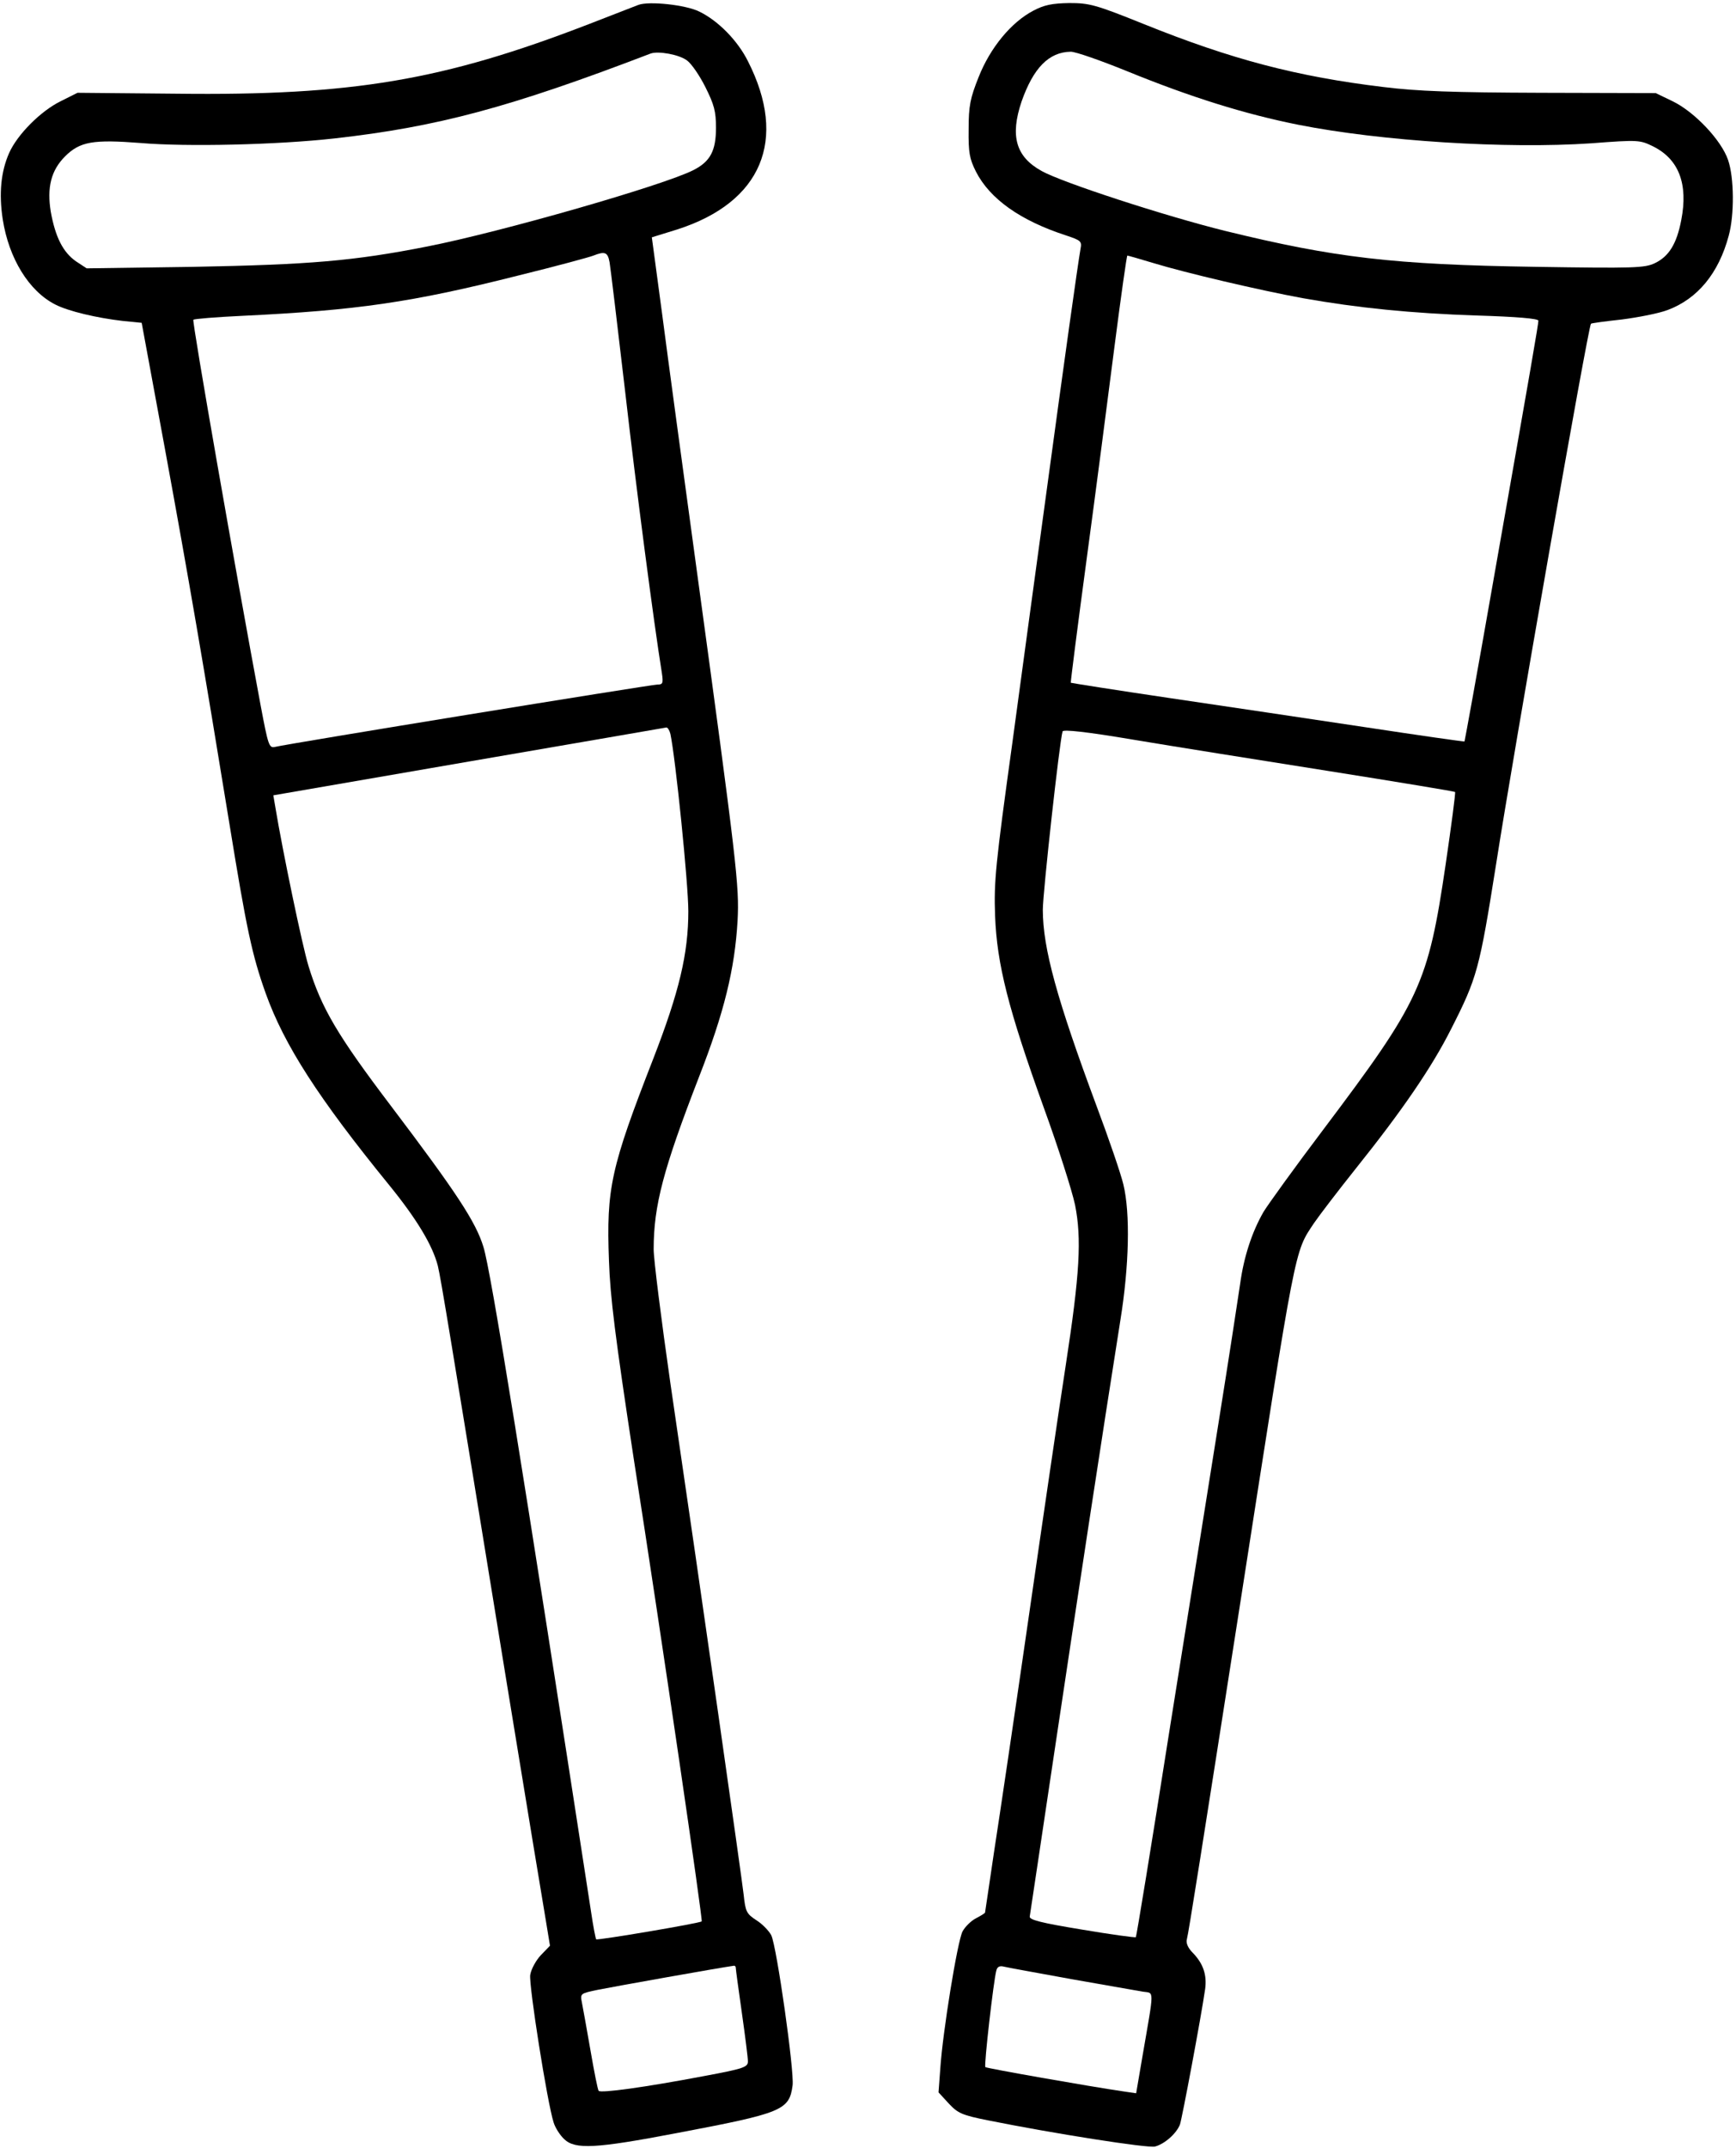 <?xml version="1.0" standalone="no"?>
<!DOCTYPE svg PUBLIC "-//W3C//DTD SVG 20010904//EN"
 "http://www.w3.org/TR/2001/REC-SVG-20010904/DTD/svg10.dtd">
<svg version="1.0" xmlns="http://www.w3.org/2000/svg"
 width="571pt" height="706pt" viewBox="0 0 571 706"
 preserveAspectRatio="xMidYMid meet">
<g transform="translate(0,706) scale(0.1,-0.1)"
fill="#000000" stroke="none">
<path d="M2100 7044 c-8 -3 -82 -32 -165 -64 -477 -184 -776 -235 -1355 -228
l-325 3 -56 -28 c-65 -32 -142 -109 -169 -170 -27 -61 -34 -133 -21 -218 20
-128 86 -236 173 -280 43 -22 136 -44 223 -54 l61 -6 77 -417 c77 -419 126
-705 212 -1232 56 -344 74 -429 119 -555 61 -170 173 -344 406 -630 92 -113
143 -199 160 -265 11 -46 38 -213 229 -1385 61 -374 118 -718 126 -765 l14
-85 -30 -31 c-16 -17 -32 -46 -35 -65 -5 -33 56 -420 77 -485 5 -17 21 -42 35
-55 36 -34 102 -31 369 20 349 66 371 75 382 157 6 47 -52 455 -70 493 -7 14
-29 37 -48 49 -34 22 -37 29 -43 85 -7 61 -133 946 -241 1681 -30 209 -55 407
-55 440 0 144 32 264 149 566 83 212 118 356 127 514 6 114 -2 184 -135 1157
-44 321 -95 698 -113 836 l-34 253 84 26 c277 89 364 294 232 553 -34 68 -98
133 -160 163 -44 22 -165 35 -200 22z m160 -183 c14 -10 41 -49 60 -87 29 -58
35 -80 35 -134 0 -76 -19 -111 -74 -139 -98 -50 -631 -203 -875 -251 -243 -48
-389 -60 -771 -67 l-350 -5 -35 23 c-43 30 -68 80 -83 163 -13 80 1 136 47
182 49 49 93 56 248 44 152 -13 450 -6 638 15 338 38 575 101 1040 279 25 9
94 -3 120 -23z m-255 -663 c3 -18 26 -208 51 -423 37 -324 95 -766 121 -927 5
-34 3 -38 -15 -38 -20 0 -1213 -194 -1258 -205 -19 -4 -22 5 -47 138 -81 434
-226 1262 -221 1266 2 3 76 9 162 13 375 18 557 44 909 133 122 30 233 60 245
65 38 15 47 11 53 -22z m200 -1550 c17 -80 59 -492 59 -583 0 -139 -30 -265
-115 -484 -140 -359 -155 -426 -146 -665 4 -120 21 -253 80 -641 99 -635 229
-1526 225 -1530 -5 -6 -343 -63 -347 -59 -2 2 -10 43 -17 91 -223 1447 -330
2110 -354 2185 -25 82 -89 179 -304 463 -176 232 -229 322 -271 459 -21 68
-86 382 -109 521 l-7 41 643 111 c354 61 646 111 650 112 4 0 10 -9 13 -21z
m215 -4055 c0 -5 9 -71 20 -148 11 -77 20 -149 20 -160 0 -19 -13 -24 -142
-48 -200 -38 -342 -57 -349 -49 -3 4 -15 64 -27 134 -12 70 -25 140 -28 156
-6 30 -5 30 52 42 44 9 408 74 447 79 4 1 7 -2 7 -6z"/>
<path d="M3399 7025 c-73 -38 -142 -122 -180 -218 -28 -70 -33 -95 -33 -172
-1 -77 3 -97 24 -139 46 -90 146 -161 297 -210 48 -16 52 -19 47 -44 -9 -51
-55 -379 -109 -777 -30 -220 -82 -600 -115 -845 -56 -404 -61 -457 -57 -570 6
-160 44 -308 160 -630 47 -129 93 -273 103 -320 22 -111 16 -225 -31 -530 -20
-129 -74 -496 -120 -815 -46 -319 -98 -670 -115 -779 -16 -110 -30 -201 -30
-202 0 -2 -13 -10 -30 -19 -16 -8 -36 -28 -44 -43 -17 -33 -65 -330 -73 -448
l-6 -81 34 -37 c30 -32 44 -38 129 -55 214 -43 525 -92 549 -86 31 8 70 42 82
72 7 20 70 355 83 446 6 46 -6 83 -41 119 -16 16 -23 33 -19 45 5 17 51 307
176 1108 185 1188 177 1147 242 1245 17 25 79 106 138 180 153 191 250 333
313 458 86 169 93 196 148 542 57 366 303 1768 312 1776 2 2 47 8 102 14 54 7
121 20 150 31 99 37 168 121 201 244 19 69 18 191 -2 249 -22 65 -110 158
-182 193 l-56 27 -376 1 c-291 1 -407 5 -520 19 -282 34 -498 90 -788 207
-159 64 -179 69 -245 69 -56 -1 -82 -6 -118 -25z m308 -199 c211 -86 388 -141
563 -176 273 -54 685 -80 964 -61 157 12 160 11 205 -11 83 -42 114 -123 91
-241 -15 -79 -41 -120 -87 -142 -34 -16 -68 -17 -392 -12 -469 7 -661 30
-1021 118 -198 49 -536 159 -604 197 -85 47 -104 115 -66 228 39 111 90 163
162 164 16 0 99 -29 185 -64z m88 -631 c105 -32 348 -89 490 -115 180 -32 358
-50 573 -57 131 -4 202 -10 202 -17 0 -11 -21 -134 -151 -871 -49 -280 -91
-510 -92 -512 -2 -1 -149 20 -327 47 -179 27 -469 70 -645 96 -176 26 -321 49
-323 50 -1 1 22 183 52 405 30 222 71 538 92 702 21 163 40 297 42 297 2 0 41
-11 87 -25z m574 -1669 c227 -36 415 -67 417 -69 2 -2 -12 -109 -31 -238 -58
-394 -84 -449 -402 -871 -93 -123 -181 -245 -197 -271 -38 -66 -65 -148 -77
-237 -6 -41 -37 -244 -70 -450 -33 -206 -107 -672 -165 -1034 -57 -363 -106
-661 -108 -663 -2 -2 -82 9 -177 25 -134 22 -174 32 -172 43 1 8 39 257 83
554 75 501 156 1033 215 1405 29 179 33 352 10 447 -8 34 -48 151 -89 260
-129 347 -176 516 -176 643 0 55 55 554 65 586 2 7 78 -1 232 -27 125 -21 414
-67 642 -103z m-844 -3971 c110 -19 215 -38 234 -41 38 -6 38 15 -1 -211 l-21
-123 -41 6 c-116 17 -451 76 -455 80 -5 5 27 284 36 317 3 13 11 17 26 13 12
-3 112 -21 222 -41z"/>
</g>
</svg>
